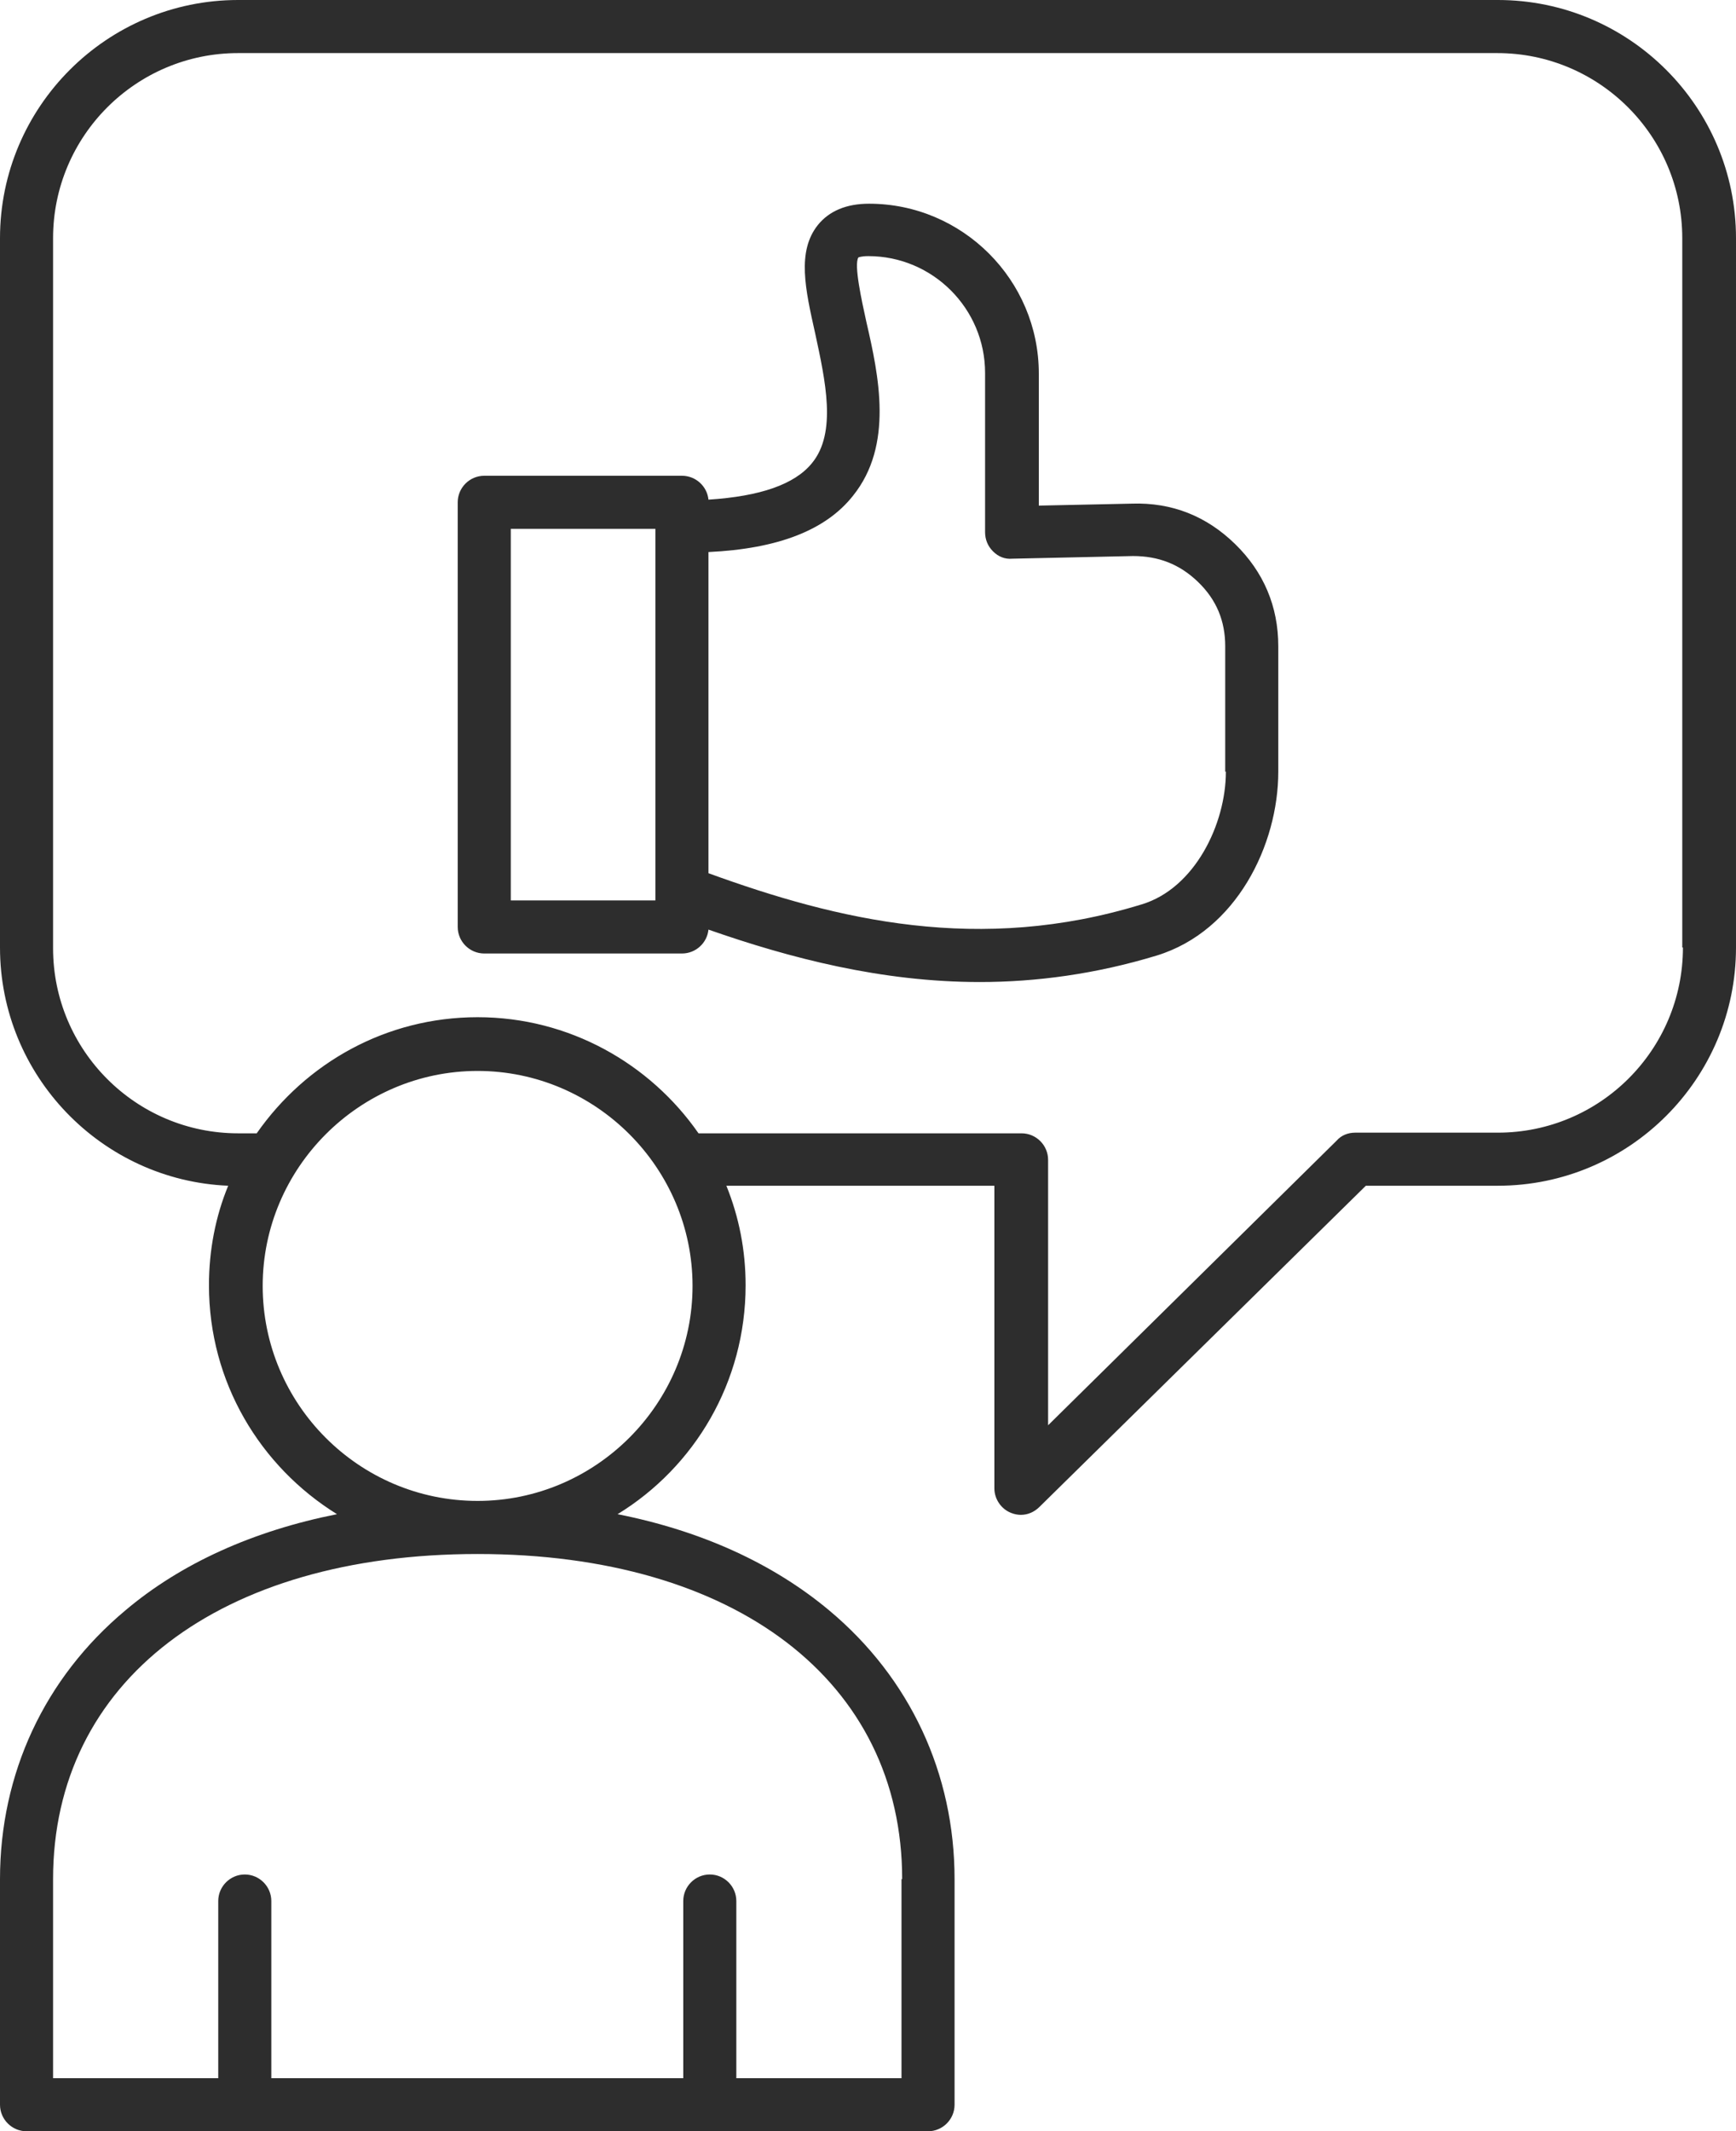 <?xml version="1.0" encoding="UTF-8"?><svg id="Layer_1" xmlns="http://www.w3.org/2000/svg" viewBox="0 0 26.17 32.12"><defs><style>.cls-1{fill:#2d2d2d;}</style></defs><path class="cls-1" d="M17.07,7.59l-1.41.03v-1.99c0-1.41-1.15-2.56-2.56-2.56-.34,0-.6.11-.77.32-.32.4-.19.97-.04,1.64.15.7.33,1.49-.05,1.95-.26.32-.78.5-1.56.55-.02-.2-.19-.36-.4-.36h-2.98c-.22,0-.4.18-.4.4v6.4c0,.22.18.4.4.4h2.98c.21,0,.38-.16.4-.36,1.23.43,2.61.79,4.09.79.85,0,1.75-.12,2.67-.4,1.2-.37,1.83-1.67,1.83-2.77v-1.89c0-.6-.22-1.12-.65-1.54-.43-.42-.95-.63-1.56-.61h0ZM9.88,13.57h-2.18v-5.6h2.18v5.6ZM18.48,11.63c0,.79-.47,1.76-1.27,2-2.44.75-4.58.24-6.53-.47v-4.84c1.05-.05,1.77-.33,2.18-.85.61-.76.39-1.8.2-2.62-.07-.32-.19-.86-.12-.97,0,0,.04-.02.15-.02.97,0,1.76.79,1.76,1.76v2.4c0,.11.04.21.12.29s.18.12.29.11l1.82-.04c.38,0,.7.12.98.39s.41.59.41.97v1.89h0ZM22.58,0H3.59C1.61,0,0,1.61,0,3.59v10.69c0,1.93,1.53,3.51,3.44,3.59-.19.46-.29.97-.29,1.5,0,1.46.77,2.73,1.93,3.45-1.26.25-2.35.74-3.19,1.45-1.22,1.02-1.89,2.46-1.89,4.05v3.4c0,.22.18.4.4.4h13.59c.22,0,.4-.18.4-.4v-3.4c0-1.59-.67-3.03-1.89-4.05-.85-.71-1.93-1.2-3.19-1.45,1.16-.71,1.93-1.99,1.93-3.45,0-.53-.1-1.03-.29-1.5h4.04v4.56c0,.16.1.31.25.37.05.02.1.03.15.03.1,0,.2-.04.28-.12l4.92-4.84h1.99c1.98,0,3.59-1.61,3.59-3.59V3.59c0-1.98-1.61-3.59-3.59-3.59h0ZM13.59,28.32v3h-2.49v-2.67c0-.22-.18-.4-.4-.4s-.4.18-.4.4v2.67h-6.21v-2.67c0-.22-.18-.4-.4-.4s-.4.18-.4.4v2.67H.8v-3c0-2.98,2.51-4.9,6.4-4.9s6.4,1.92,6.4,4.9h0ZM7.2,22.62c-1.79,0-3.24-1.46-3.24-3.24s1.46-3.24,3.24-3.24,3.24,1.46,3.24,3.24-1.46,3.24-3.24,3.24ZM25.37,14.28c0,1.54-1.25,2.79-2.79,2.79h-2.15c-.11,0-.21.04-.28.12l-4.35,4.29v-4c0-.22-.18-.4-.4-.4h-4.87c-.73-1.05-1.95-1.75-3.33-1.75s-2.59.69-3.33,1.75h-.28c-1.54,0-2.79-1.25-2.79-2.79V3.59C.8,2.05,2.05.8,3.59.8h18.98c1.54,0,2.79,1.25,2.79,2.79v10.69Z"/></svg>